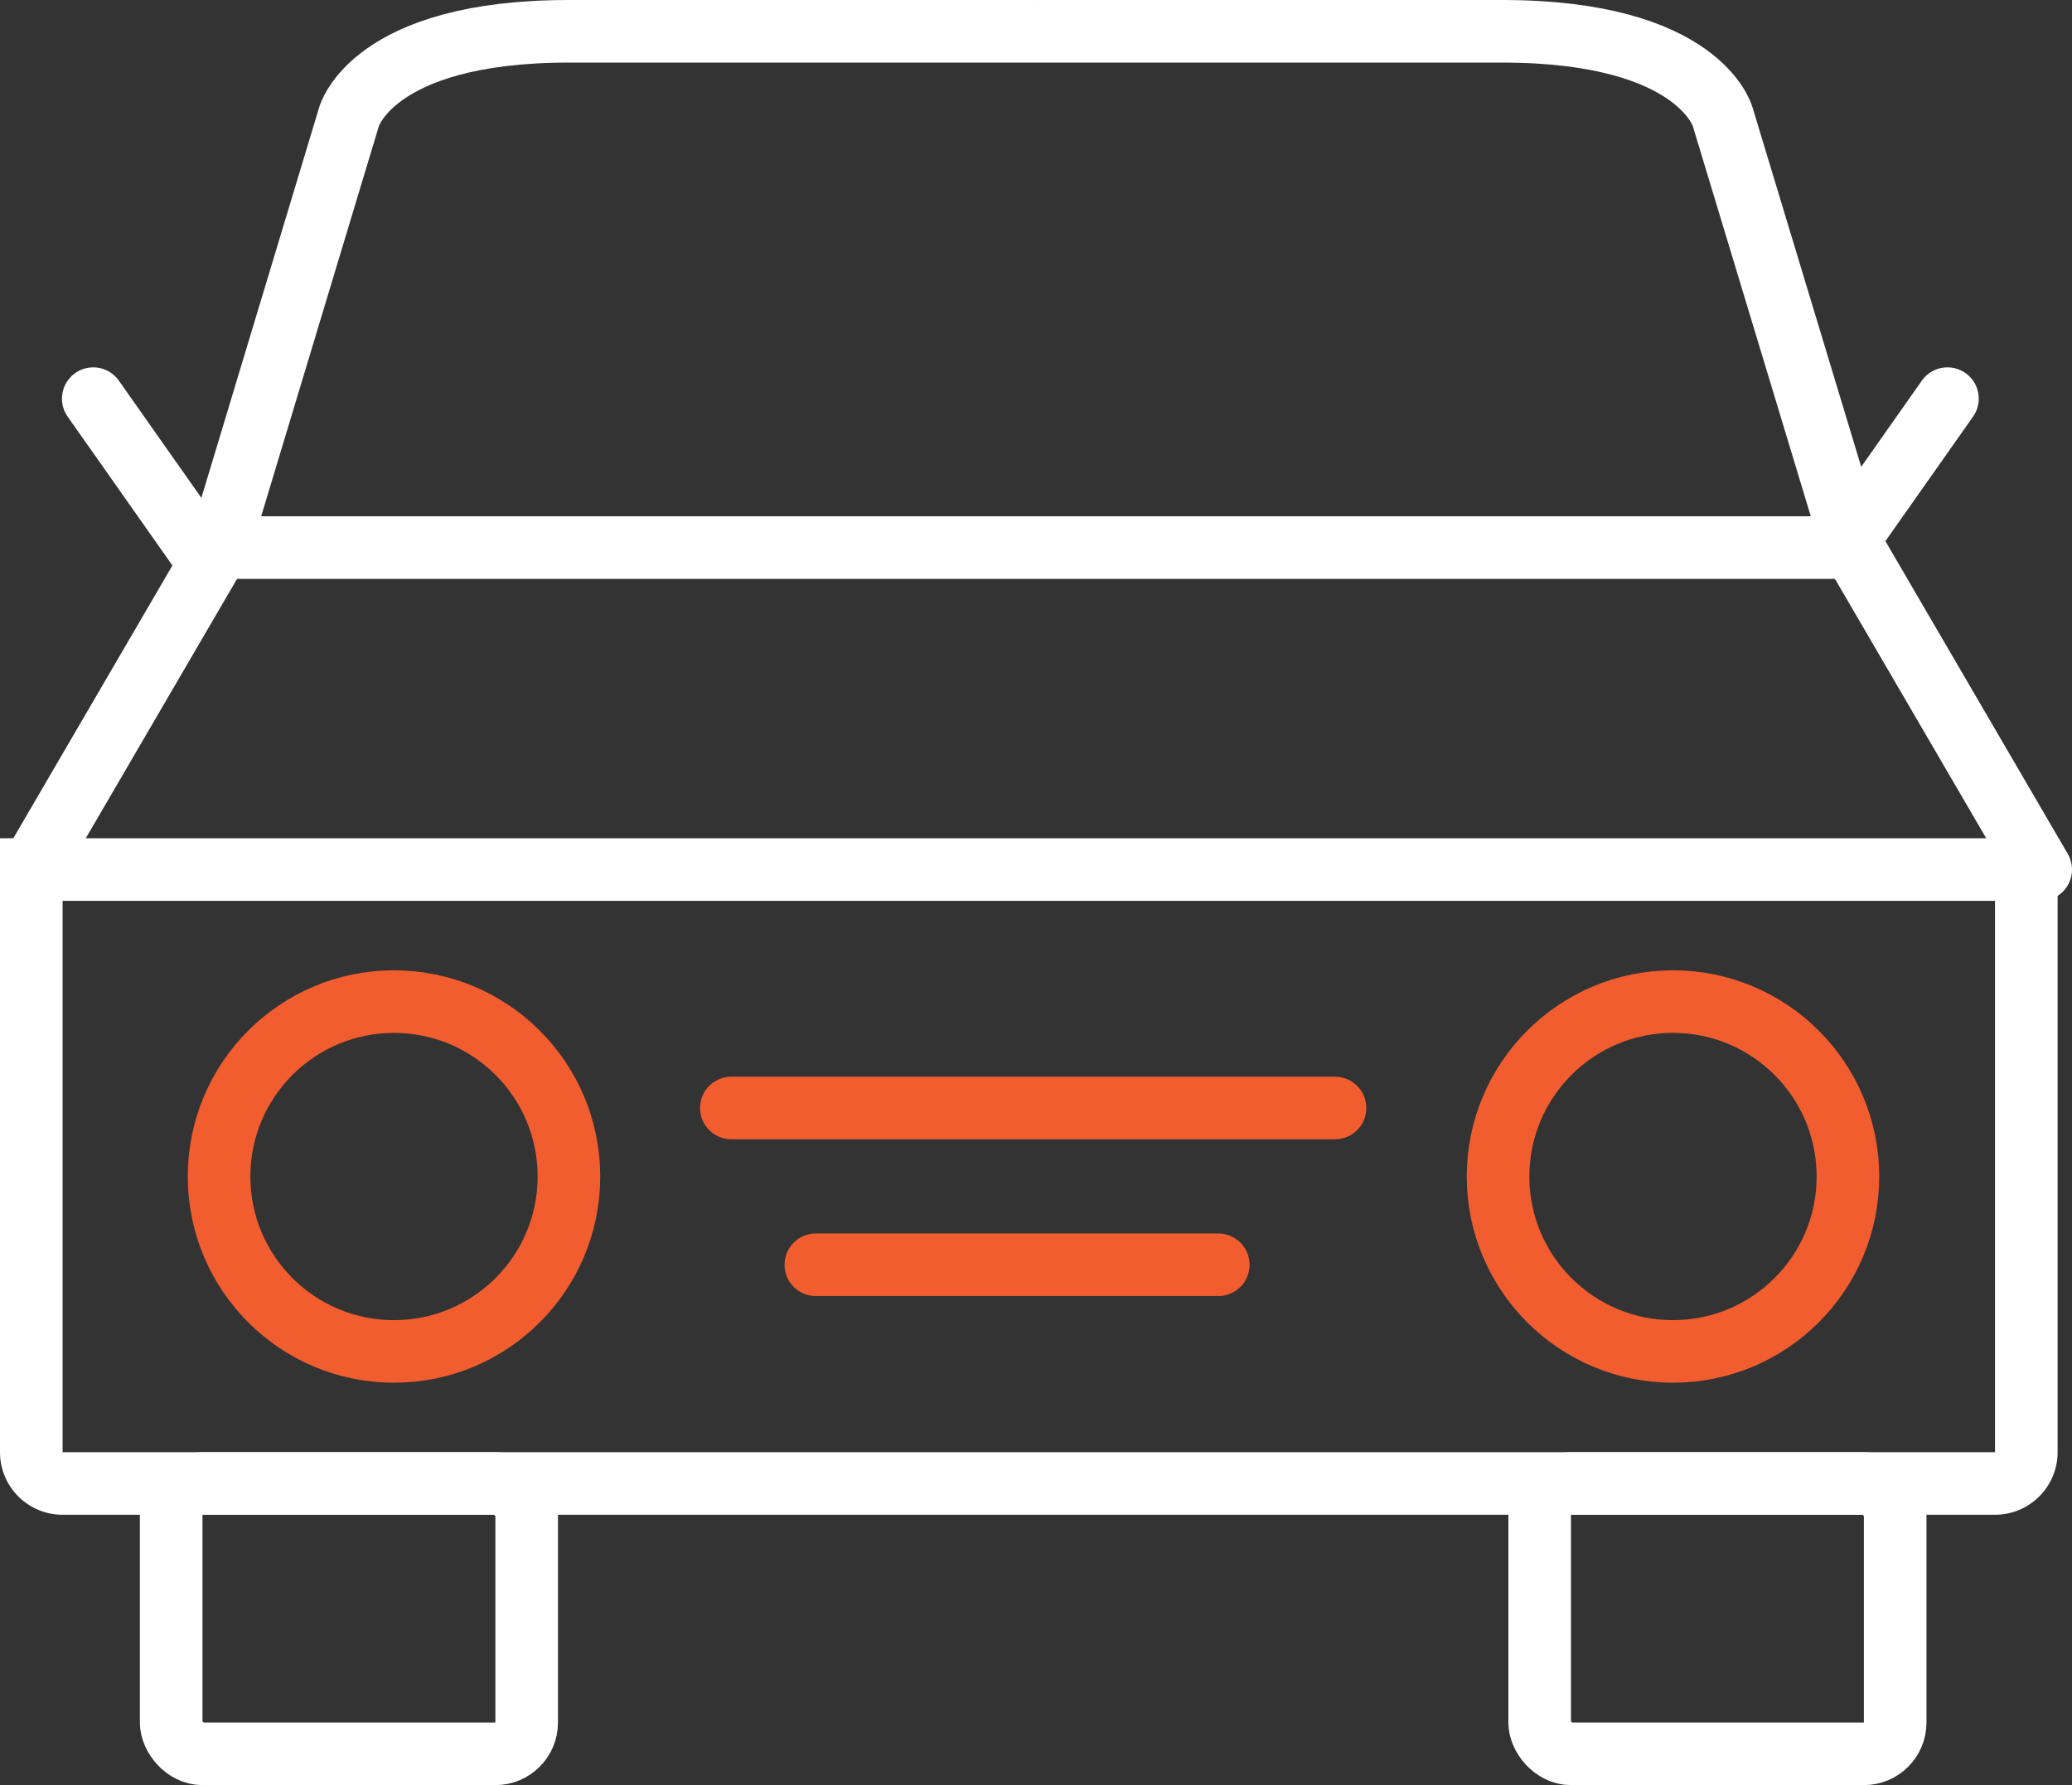 <svg xmlns="http://www.w3.org/2000/svg" viewBox="0 0 66.21 57.05"><rect x="0" y="0" width="66.21" height="57.05" fill="#333333" stroke="none"/><defs><style>.cls-1,.cls-2{fill:none;stroke-linecap:round;stroke-miterlimit:10;stroke-width:2px;}.cls-1{stroke:#fff;}.cls-2{stroke:#f15d2f;}</style></defs><g id="Calque_2" data-name="Calque 2"><g id="Calque_1-2" data-name="Calque 1"><path class="cls-1" d="M1,27.79H64.75a0,0,0,0,1,0,0V46.41a1,1,0,0,1-1,1H2a1,1,0,0,1-1-1V27.79A0,0,0,0,1,1,27.79Z"/><rect class="cls-1" x="5.47" y="47.41" width="11.36" height="8.64" rx="1"/><rect class="cls-1" x="49.2" y="47.41" width="11.36" height="8.64" rx="1"/><circle class="cls-2" cx="12.59" cy="37.6" r="5.59"/><circle class="cls-2" cx="53.46" cy="37.6" r="5.59"/><line class="cls-2" x1="23.37" y1="35.41" x2="42.66" y2="35.41"/><line class="cls-1" x1="7" y1="17.5" x2="59.05" y2="17.5"/><line class="cls-2" x1="26.07" y1="40.42" x2="38.93" y2="40.42"/><path class="cls-1" d="M1,27.79,7,17.5,11.15,3.74S11.87,1,18.18,1H33"/><path class="cls-1" d="M65.21,27.79l-6-10.29L55.05,3.74S54.33,1,48,1H33.18"/><line class="cls-1" x1="2.98" y1="12.74" x2="6.33" y2="17.5"/><line class="cls-1" x1="62.23" y1="12.74" x2="58.88" y2="17.5"/></g></g></svg>